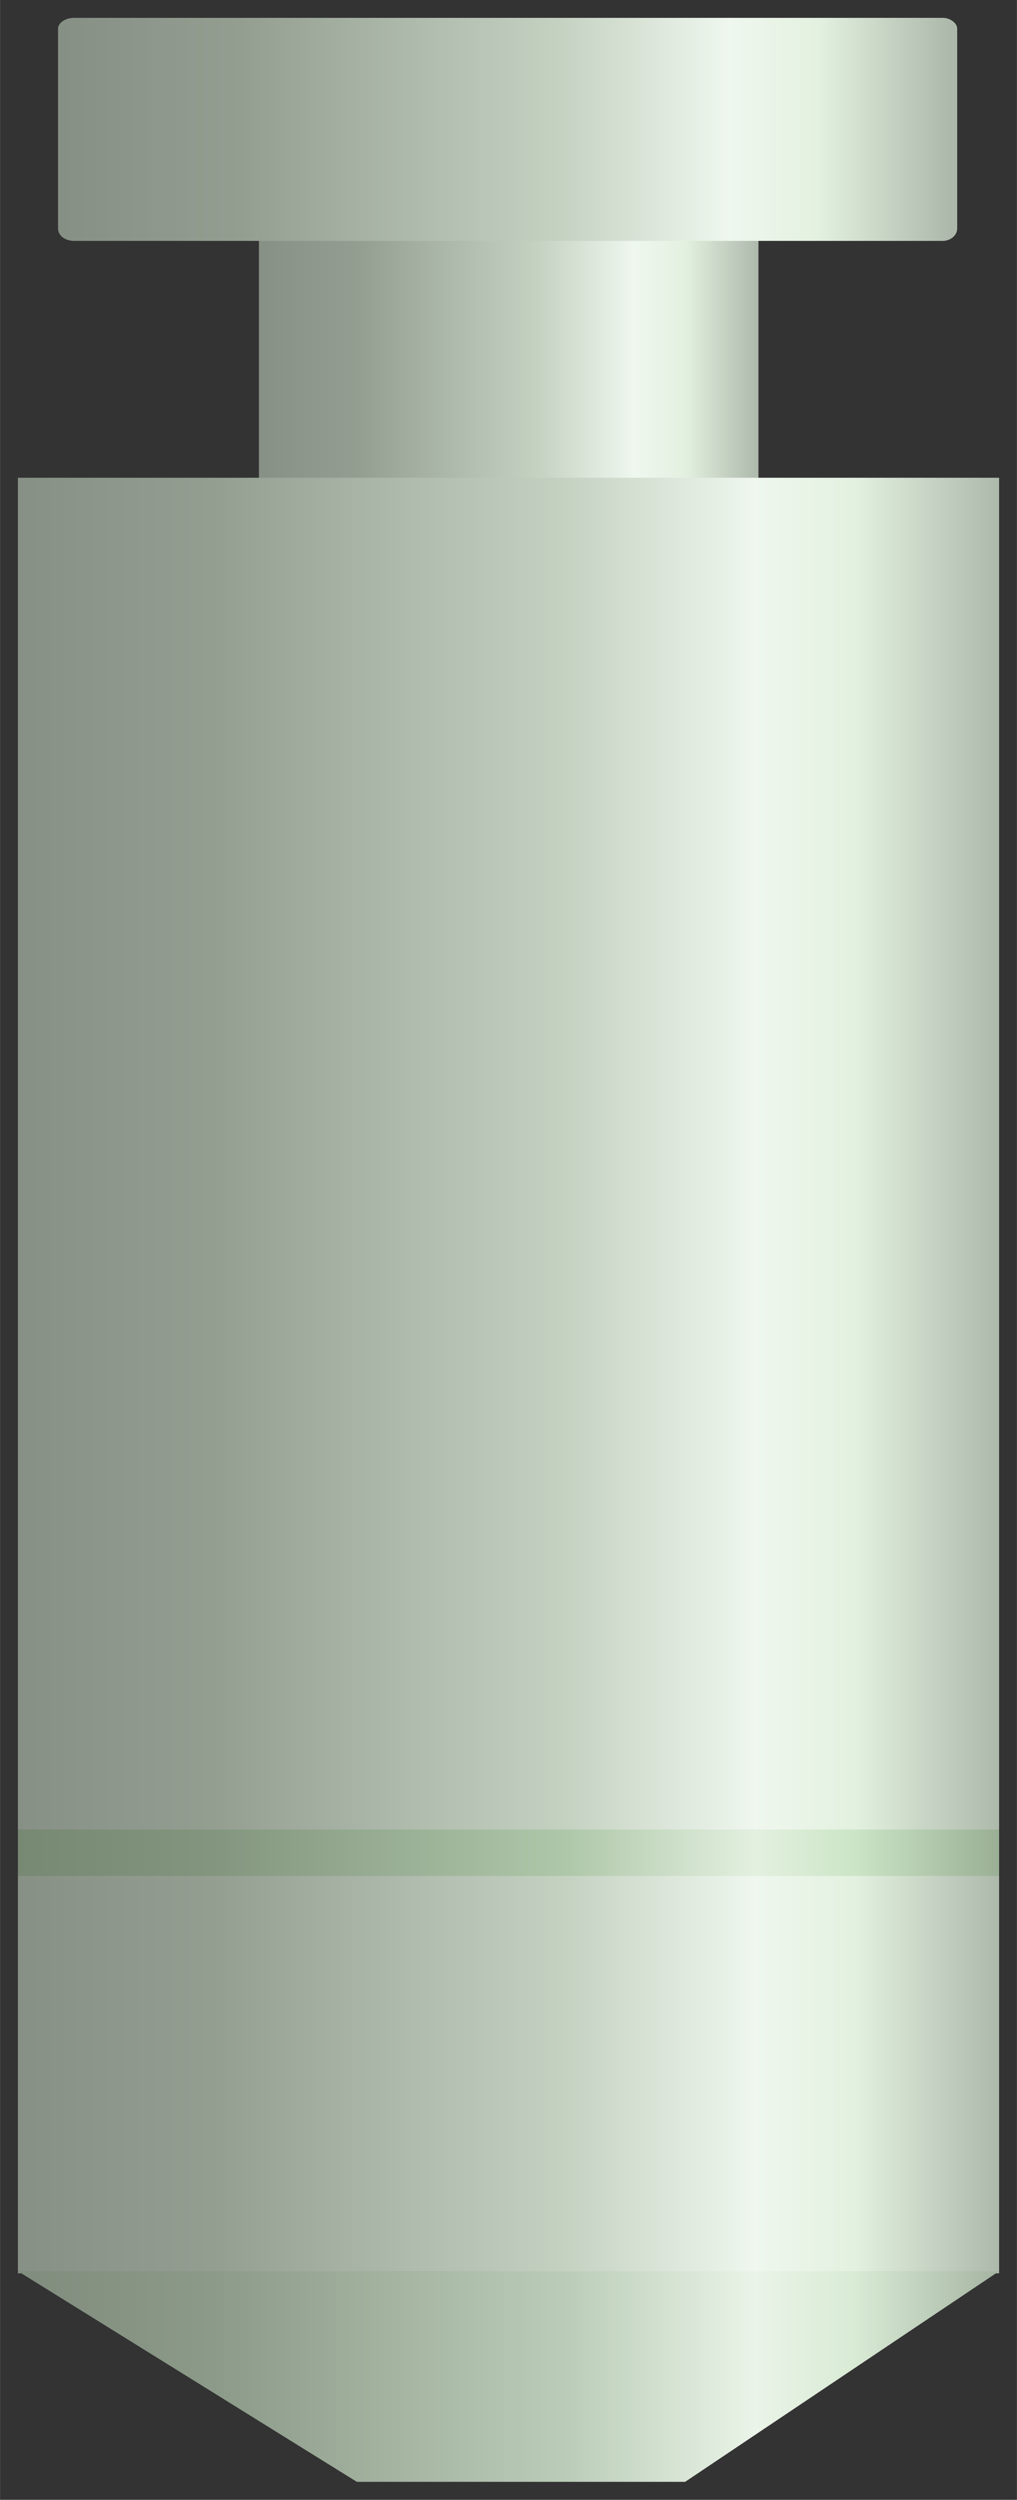 <?xml version="1.0" encoding="UTF-8" standalone="no"?>
<!DOCTYPE svg PUBLIC "-//W3C//DTD SVG 1.1//EN" "http://www.w3.org/Graphics/SVG/1.1/DTD/svg11.dtd">
<!-- 由 Microsoft Visio, SVG Export 生成 化学37.svg 页-1 -->
<svg xmlns="http://www.w3.org/2000/svg" xmlns:xlink="http://www.w3.org/1999/xlink" xmlns:ev="http://www.w3.org/2001/xml-events"
		xmlns:v="http://schemas.microsoft.com/visio/2003/SVGExtensions/" width="0.594in" height="1.459in"
		viewBox="0 0 42.75 105.015" xml:space="preserve" color-interpolation-filters="sRGB" class="st4">
	<rect x="0" y="0" width="42.75" height="105.015" fill="#333333" stroke="none"/>
	<v:documentProperties v:langID="2052" v:metric="true" v:viewMarkup="false"/>

	<style type="text/css">
	<![CDATA[
		.st1 {fill:url(#grad0-5);stroke:none;stroke-linecap:butt;stroke-width:0.75}
		.st2 {fill:url(#grad0-15);stroke:none;stroke-linecap:butt;stroke-width:0.75}
		.st3 {fill:url(#grad0-22);stroke:none;stroke-linecap:butt;stroke-width:0.75}
		.st4 {fill:none;fill-rule:evenodd;font-size:12px;overflow:visible;stroke-linecap:square;stroke-miterlimit:3}
	]]>
	</style>

	<defs id="Patterns_And_Gradients">
		<linearGradient id="grad0-5" x1="0" y1="0" x2="1" y2="0" gradientTransform="rotate(-180 0.5 0.5)">
			<stop offset="0" stop-color="#acb8aa" stop-opacity="1"/>
			<stop offset="0.15" stop-color="#e3f1e0" stop-opacity="1"/>
			<stop offset="0.25" stop-color="#eff7ee" stop-opacity="1"/>
			<stop offset="0.44" stop-color="#c5d2c2" stop-opacity="1"/>
			<stop offset="0.6" stop-color="#afbbad" stop-opacity="1"/>
			<stop offset="0.8" stop-color="#939e91" stop-opacity="1"/>
			<stop offset="1" stop-color="#879085" stop-opacity="1"/>
		</linearGradient>
		<linearGradient id="grad0-15" x1="0" y1="0" x2="1" y2="0" gradientTransform="rotate(-180 0.5 0.5)">
			<stop offset="0" stop-color="#a4b3a1" stop-opacity="1"/>
			<stop offset="0.15" stop-color="#d9ebd5" stop-opacity="1"/>
			<stop offset="0.25" stop-color="#eaf4e8" stop-opacity="1"/>
			<stop offset="0.44" stop-color="#bbcdb8" stop-opacity="1"/>
			<stop offset="0.6" stop-color="#a6b6a3" stop-opacity="1"/>
			<stop offset="0.8" stop-color="#8c9a89" stop-opacity="1"/>
			<stop offset="1" stop-color="#808c7d" stop-opacity="1"/>
		</linearGradient>
		<linearGradient id="grad0-22" x1="0" y1="0" x2="1" y2="0" gradientTransform="rotate(-180 0.5 0.5)">
			<stop offset="0" stop-color="#99ae94" stop-opacity="1"/>
			<stop offset="0.15" stop-color="#cce5c6" stop-opacity="1"/>
			<stop offset="0.25" stop-color="#e3f0e0" stop-opacity="1"/>
			<stop offset="0.44" stop-color="#afc7a9" stop-opacity="1"/>
			<stop offset="0.6" stop-color="#9bb197" stop-opacity="1"/>
			<stop offset="0.8" stop-color="#83957e" stop-opacity="1"/>
			<stop offset="1" stop-color="#778873" stop-opacity="1"/>
			<stop offset="1" stop-color="#9fb59a" stop-opacity="1"/>
		</linearGradient>
	</defs>
	<g v:mID="0" v:index="1" v:groupContext="foregroundPage">
		<title>页-1</title>
		<v:pageProperties v:drawingScale="0.0393701" v:pageScale="0.0393701" v:drawingUnits="24" v:shadowOffsetX="8.50394"
				v:shadowOffsetY="-8.50394"/>
		<g id="group3184-1" transform="translate(0.75,-0.75)" v:mID="3184" v:groupContext="group">
			<title>旋风离器2</title>
			<g id="shape3185-2" v:mID="3185" v:groupContext="shape" transform="translate(10.133,-84.045)">
				<title>shape1</title>
				<path d="M0 94.89 L21 94.89 L21 105.01 L0 105.01 L0 94.89 Z" class="st1"/>
			</g>
			<g id="shape3186-6" v:mID="3186" v:groupContext="shape" transform="translate(-1.51879E-13,-8.76)">
				<title>shape2</title>
				<path d="M0 87.32 L41.25 87.32 L41.25 105.01 L0 105.01 L0 87.32 Z" class="st1"/>
			</g>
			<g id="shape3187-9" v:mID="3187" v:groupContext="shape" transform="translate(-1.51879E-13,-26.67)">
				<title>shape3</title>
				<path d="M0 47.49 L41.25 47.49 L41.25 105.01 L0 105.01 L0 47.49 Z" class="st1"/>
			</g>
			<g id="shape3188-12" v:mID="3188" v:groupContext="shape">
				<title>shape4</title>
				<path d="M0 96.16 L41.25 96.16 L28.05 105.01 L14.25 105.01 L0 96.16 Z" class="st2"/>
			</g>
			<g id="shape3189-16" v:mID="3189" v:groupContext="shape" transform="translate(1.688,-94.14)">
				<title>shape5</title>
				<path d="M0.67 95.64 L37.2 95.64 C37.5 95.64 37.8 95.86 37.8 96.09 L37.8 104.49 C37.8 104.79 37.5 105.01 37.2 105.01
							 L0.68 105.01 C0.3 105.01 0 104.79 0 104.49 L0 96.09 C0 95.86 0.3 95.64 0.67 95.64 Z" class="st1"/>
			</g>
			<g id="shape3190-19" v:mID="3190" v:groupContext="shape" transform="translate(-1.51879E-13,-25.455)">
				<title>shape6</title>
				<path d="M0 103.06 L41.25 103.06 L41.25 105.01 L0 105.01 L0 103.06 Z" class="st3"/>
			</g>
		</g>
	</g>
</svg>
